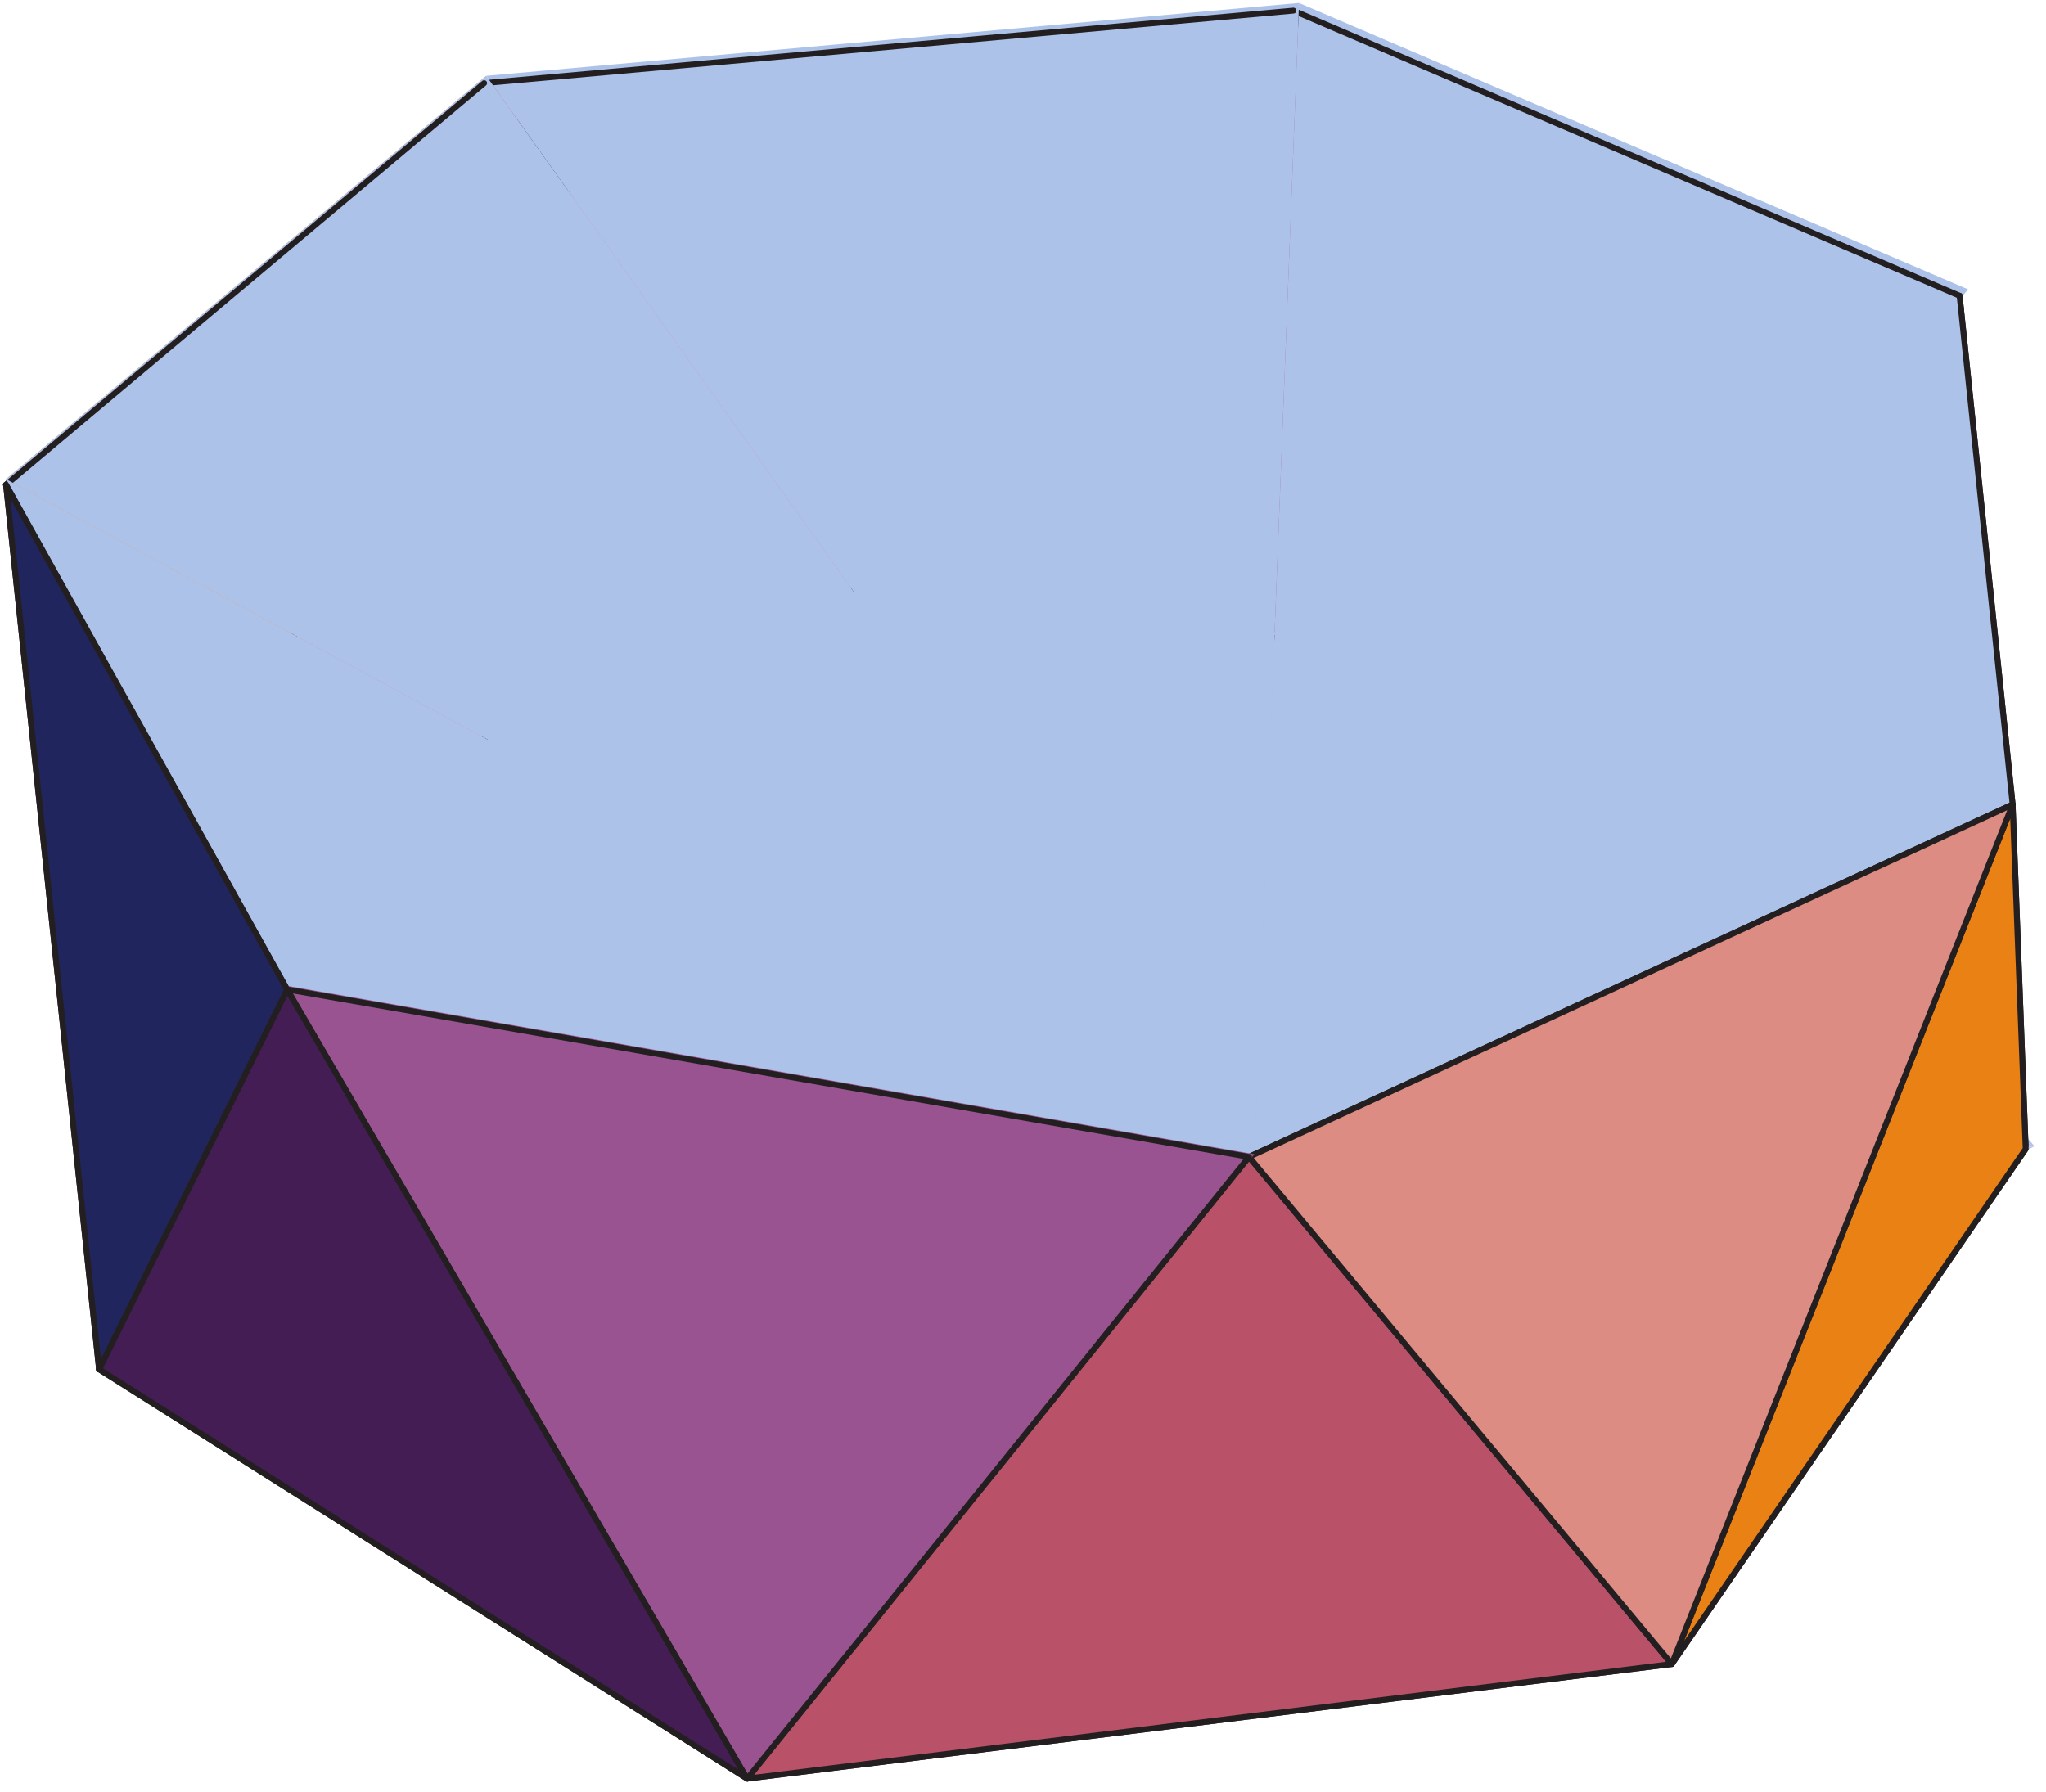 <?xml version="1.0" encoding="UTF-8"?>
<svg xmlns="http://www.w3.org/2000/svg" xmlns:xlink="http://www.w3.org/1999/xlink" width="172.54pt" height="151.13pt" viewBox="0 0 172.54 151.13" version="1.2">
<defs>
<clipPath id="clip1">
  <path d="M 18 48 L 171.816 48 L 171.816 97 L 18 97 Z M 18 48 "/>
</clipPath>
<clipPath id="clip2">
  <path d="M 75 48 L 171.816 48 L 171.816 97 L 75 97 Z M 75 48 "/>
</clipPath>
<clipPath id="clip3">
  <path d="M 74 47 L 171.816 47 L 171.816 97 L 74 97 Z M 74 47 "/>
</clipPath>
<clipPath id="clip4">
  <path d="M 138 24 L 171.816 24 L 171.816 97 L 138 97 Z M 138 24 "/>
</clipPath>
<clipPath id="clip5">
  <path d="M 0.266 40 L 19 40 L 19 116 L 0.266 116 Z M 0.266 40 "/>
</clipPath>
<clipPath id="clip6">
  <path d="M 0.266 40 L 20 40 L 20 116 L 0.266 116 Z M 0.266 40 "/>
</clipPath>
<clipPath id="clip7">
  <path d="M 0.266 6 L 42 6 L 42 71 L 0.266 71 Z M 0.266 6 "/>
</clipPath>
<clipPath id="clip8">
  <path d="M 0.266 6 L 42 6 L 42 72 L 0.266 72 Z M 0.266 6 "/>
</clipPath>
<clipPath id="clip9">
  <path d="M 8 70 L 171.816 70 L 171.816 116 L 8 116 Z M 8 70 "/>
</clipPath>
<clipPath id="clip10">
  <path d="M 0.266 6 L 106 6 L 106 98 L 0.266 98 Z M 0.266 6 "/>
</clipPath>
<clipPath id="clip11">
  <path d="M 0.266 6 L 42 6 L 42 41 L 0.266 41 Z M 0.266 6 "/>
</clipPath>
<clipPath id="clip12">
  <path d="M 165 24 L 171.816 24 L 171.816 97 L 165 97 Z M 165 24 "/>
</clipPath>
<clipPath id="clip13">
  <path d="M 63 96 L 171.816 96 L 171.816 150.266 L 63 150.266 Z M 63 96 "/>
</clipPath>
<clipPath id="clip14">
  <path d="M 8 96 L 171.816 96 L 171.816 150.266 L 8 150.266 Z M 8 96 "/>
</clipPath>
<clipPath id="clip15">
  <path d="M 8 115 L 64 115 L 64 150.266 L 8 150.266 Z M 8 115 "/>
</clipPath>
<clipPath id="clip16">
  <path d="M 141 67 L 171.816 67 L 171.816 141 L 141 141 Z M 141 67 "/>
</clipPath>
<clipPath id="clip17">
  <path d="M 8 83 L 64 83 L 64 150.266 L 8 150.266 Z M 8 83 "/>
</clipPath>
<clipPath id="clip18">
  <path d="M 8 82 L 64 82 L 64 150.266 L 8 150.266 Z M 8 82 "/>
</clipPath>
<clipPath id="clip19">
  <path d="M 0.266 40 L 25 40 L 25 116 L 0.266 116 Z M 0.266 40 "/>
</clipPath>
<clipPath id="clip20">
  <path d="M 0.266 40 L 106 40 L 106 98 L 0.266 98 Z M 0.266 40 "/>
</clipPath>
<clipPath id="clip21">
  <path d="M 0.266 40 L 107 40 L 107 98 L 0.266 98 Z M 0.266 40 "/>
</clipPath>
<clipPath id="clip22">
  <path d="M 63 97 L 142 97 L 142 150.266 L 63 150.266 Z M 63 97 "/>
</clipPath>
<clipPath id="clip23">
  <path d="M 24 83 L 106 83 L 106 150.266 L 24 150.266 Z M 24 83 "/>
</clipPath>
<clipPath id="clip24">
  <path d="M 24 82 L 107 82 L 107 150.266 L 24 150.266 Z M 24 82 "/>
</clipPath>
</defs>
<g id="surface1">
<path style="fill-rule:nonzero;fill:rgb(82.567%,55.359%,57.88%);fill-opacity:1;stroke-width:5;stroke-linecap:round;stroke-linejoin:round;stroke:rgb(13.73%,12.16%,12.549%);stroke-opacity:1;stroke-miterlimit:10;" d="M 409.733 1446.987 L 187.288 799.649 L 752.241 1026.572 Z M 409.733 1446.987 " transform="matrix(0.099,0,0,-0.099,0.265,150.265)"/>
<path style="fill-rule:nonzero;fill:rgb(62.982%,38.062%,61.183%);fill-opacity:1;stroke-width:5;stroke-linecap:round;stroke-linejoin:round;stroke:rgb(13.73%,12.16%,12.549%);stroke-opacity:1;stroke-miterlimit:10;" d="M 1099.109 1508.786 L 752.241 1026.572 L 1393.528 925.368 Z M 1099.109 1508.786 " transform="matrix(0.099,0,0,-0.099,0.265,150.265)"/>
<path style="fill-rule:nonzero;fill:rgb(72.424%,38.49%,51.192%);fill-opacity:1;stroke-width:5;stroke-linecap:round;stroke-linejoin:round;stroke:rgb(13.73%,12.16%,12.549%);stroke-opacity:1;stroke-miterlimit:10;" d="M 1099.109 1508.786 L 409.733 1446.987 L 752.241 1026.572 Z M 1099.109 1508.786 " transform="matrix(0.099,0,0,-0.099,0.265,150.265)"/>
<g clip-path="url(#clip1)" clip-rule="nonzero">
<path style=" stroke:none;fill-rule:nonzero;fill:rgb(68.361%,73.706%,89.868%);fill-opacity:1;" d="M 75.059 48.195 L 18.887 70.758 L 171.562 96.68 "/>
</g>
<path style="fill:none;stroke-width:5;stroke-linecap:round;stroke-linejoin:round;stroke:rgb(13.73%,12.16%,12.549%);stroke-opacity:1;stroke-miterlimit:10;" d="M 752.241 1026.572 L 187.288 799.649 " transform="matrix(0.099,0,0,-0.099,0.265,150.265)"/>
<g clip-path="url(#clip2)" clip-rule="nonzero">
<path style=" stroke:none;fill-rule:nonzero;fill:rgb(68.361%,73.706%,89.868%);fill-opacity:1;" d="M 171.562 96.68 L 138.82 58.258 L 75.059 48.195 "/>
</g>
<g clip-path="url(#clip3)" clip-rule="nonzero">
<path style="fill:none;stroke-width:5;stroke-linecap:round;stroke-linejoin:round;stroke:rgb(13.73%,12.16%,12.549%);stroke-opacity:1;stroke-miterlimit:10;" d="M 1722.835 538.938 L 1393.528 925.368 L 752.241 1026.572 " transform="matrix(0.099,0,0,-0.099,0.265,150.265)"/>
</g>
<g clip-path="url(#clip4)" clip-rule="nonzero">
<path style="fill-rule:nonzero;fill:rgb(28.09%,19.299%,58.679%);fill-opacity:1;stroke-width:5;stroke-linecap:round;stroke-linejoin:round;stroke:rgb(13.73%,12.16%,12.549%);stroke-opacity:1;stroke-miterlimit:10;" d="M 1666.536 1265.833 L 1393.528 925.368 L 1722.835 538.938 Z M 1666.536 1265.833 " transform="matrix(0.099,0,0,-0.099,0.265,150.265)"/>
</g>
<path style="fill-rule:nonzero;fill:rgb(44.054%,19.888%,50.615%);fill-opacity:1;stroke-width:5;stroke-linecap:round;stroke-linejoin:round;stroke:rgb(13.73%,12.16%,12.549%);stroke-opacity:1;stroke-miterlimit:10;" d="M 1666.536 1265.833 L 1099.109 1508.786 L 1393.528 925.368 Z M 1666.536 1265.833 " transform="matrix(0.099,0,0,-0.099,0.265,150.265)"/>
<g clip-path="url(#clip5)" clip-rule="nonzero">
<path style=" stroke:none;fill-rule:nonzero;fill:rgb(98.198%,83.679%,39.832%);fill-opacity:1;" d="M 0.512 40.41 L 8.391 115.336 L 18.887 70.758 Z M 0.512 40.41 "/>
</g>
<g clip-path="url(#clip6)" clip-rule="nonzero">
<path style="fill:none;stroke-width:5;stroke-linecap:round;stroke-linejoin:round;stroke:rgb(13.73%,12.16%,12.549%);stroke-opacity:1;stroke-miterlimit:10;" d="M 2.48 1104.872 L 81.723 351.301 L 187.288 799.649 Z M 2.48 1104.872 " transform="matrix(0.099,0,0,-0.099,0.265,150.265)"/>
</g>
<g clip-path="url(#clip7)" clip-rule="nonzero">
<path style=" stroke:none;fill-rule:nonzero;fill:rgb(94.589%,59.387%,36.42%);fill-opacity:1;" d="M 41.004 6.395 L 0.512 40.41 L 18.887 70.758 Z M 41.004 6.395 "/>
</g>
<g clip-path="url(#clip8)" clip-rule="nonzero">
<path style="fill:none;stroke-width:5;stroke-linecap:round;stroke-linejoin:round;stroke:rgb(13.73%,12.16%,12.549%);stroke-opacity:1;stroke-miterlimit:10;" d="M 409.733 1446.987 L 2.48 1104.872 L 187.288 799.649 Z M 409.733 1446.987 " transform="matrix(0.099,0,0,-0.099,0.265,150.265)"/>
</g>
<g clip-path="url(#clip9)" clip-rule="nonzero">
<path style=" stroke:none;fill-rule:nonzero;fill:rgb(68.361%,73.706%,89.868%);fill-opacity:1;" d="M 18.887 70.758 L 8.391 115.336 L 171.562 96.68 "/>
</g>
<path style="fill:none;stroke-width:5;stroke-linecap:round;stroke-linejoin:round;stroke:rgb(13.73%,12.16%,12.549%);stroke-opacity:1;stroke-miterlimit:10;" d="M 187.288 799.649 L 81.723 351.301 " transform="matrix(0.099,0,0,-0.099,0.265,150.265)"/>
<path style=" stroke:none;fill-rule:nonzero;fill:rgb(67.216%,76.041%,91.135%);fill-opacity:1;" d="M 109.547 0.25 L 165.965 24.406 L 105.781 97.352 "/>
<path style="fill:none;stroke-width:5;stroke-linecap:round;stroke-linejoin:round;stroke:rgb(13.73%,12.16%,12.549%);stroke-opacity:1;stroke-miterlimit:10;" d="M 1099.109 1508.786 L 1666.536 1265.833 " transform="matrix(0.099,0,0,-0.099,0.265,150.265)"/>
<path style=" stroke:none;fill-rule:nonzero;fill:rgb(67.216%,76.041%,91.135%);fill-opacity:1;" d="M 41.004 6.395 L 109.547 0.25 L 105.781 97.352 "/>
<path style="fill:none;stroke-width:5;stroke-linecap:round;stroke-linejoin:round;stroke:rgb(13.73%,12.16%,12.549%);stroke-opacity:1;stroke-miterlimit:10;" d="M 409.733 1446.987 L 1099.109 1508.786 " transform="matrix(0.099,0,0,-0.099,0.265,150.265)"/>
<g clip-path="url(#clip10)" clip-rule="nonzero">
<path style=" stroke:none;fill-rule:nonzero;fill:rgb(67.216%,76.041%,91.135%);fill-opacity:1;" d="M 0.512 40.41 L 41.004 6.395 L 105.781 97.352 "/>
</g>
<g clip-path="url(#clip11)" clip-rule="nonzero">
<path style="fill:none;stroke-width:5;stroke-linecap:round;stroke-linejoin:round;stroke:rgb(13.73%,12.16%,12.549%);stroke-opacity:1;stroke-miterlimit:10;" d="M 2.48 1104.872 L 409.733 1446.987 " transform="matrix(0.099,0,0,-0.099,0.265,150.265)"/>
</g>
<g clip-path="url(#clip12)" clip-rule="nonzero">
<path style="fill-rule:nonzero;fill:rgb(6.302%,5.762%,5.057%);fill-opacity:1;stroke-width:5;stroke-linecap:round;stroke-linejoin:round;stroke:rgb(13.73%,12.16%,12.549%);stroke-opacity:1;stroke-miterlimit:10;" d="M 1711.717 832.454 L 1666.536 1265.833 L 1722.835 538.938 Z M 1711.717 832.454 " transform="matrix(0.099,0,0,-0.099,0.265,150.265)"/>
</g>
<g clip-path="url(#clip13)" clip-rule="nonzero">
<path style="fill-rule:nonzero;fill:rgb(68.361%,73.706%,89.868%);fill-opacity:1;stroke-width:5;stroke-linecap:round;stroke-linejoin:round;stroke:rgb(13.73%,12.16%,12.549%);stroke-opacity:1;stroke-miterlimit:10;" d="M 633.789 2.508 L 1421.383 100.137 L 1722.835 538.938 " transform="matrix(0.099,0,0,-0.099,0.265,150.265)"/>
</g>
<g clip-path="url(#clip14)" clip-rule="nonzero">
<path style=" stroke:none;fill-rule:nonzero;fill:rgb(68.361%,73.706%,89.868%);fill-opacity:1;" d="M 8.391 115.336 L 63.281 150.016 L 171.562 96.68 "/>
</g>
<g clip-path="url(#clip15)" clip-rule="nonzero">
<path style="fill:none;stroke-width:5;stroke-linecap:round;stroke-linejoin:round;stroke:rgb(13.73%,12.16%,12.549%);stroke-opacity:1;stroke-miterlimit:10;" d="M 81.723 351.301 L 633.789 2.508 " transform="matrix(0.099,0,0,-0.099,0.265,150.265)"/>
</g>
<g clip-path="url(#clip16)" clip-rule="nonzero">
<path style="fill-rule:nonzero;fill:rgb(91.301%,50.612%,8.498%);fill-opacity:1;stroke-width:5;stroke-linecap:round;stroke-linejoin:round;stroke:rgb(13.73%,12.16%,12.549%);stroke-opacity:1;stroke-miterlimit:10;" d="M 1711.717 832.454 L 1722.835 538.938 L 1421.383 100.137 Z M 1711.717 832.454 " transform="matrix(0.099,0,0,-0.099,0.265,150.265)"/>
</g>
<path style="fill-rule:nonzero;fill:rgb(67.216%,76.041%,91.135%);fill-opacity:1;stroke-width:5;stroke-linecap:round;stroke-linejoin:round;stroke:rgb(13.73%,12.16%,12.549%);stroke-opacity:1;stroke-miterlimit:10;" d="M 1666.536 1265.833 L 1711.717 832.454 L 1061.236 532.18 " transform="matrix(0.099,0,0,-0.099,0.265,150.265)"/>
<g clip-path="url(#clip17)" clip-rule="nonzero">
<path style=" stroke:none;fill-rule:nonzero;fill:rgb(26.443%,11.342%,32.8%);fill-opacity:1;" d="M 24.324 83.168 L 63.281 150.016 L 8.391 115.336 Z M 24.324 83.168 "/>
</g>
<g clip-path="url(#clip18)" clip-rule="nonzero">
<path style="fill:none;stroke-width:5;stroke-linecap:round;stroke-linejoin:round;stroke:rgb(13.73%,12.16%,12.549%);stroke-opacity:1;stroke-miterlimit:10;" d="M 241.976 674.833 L 633.789 2.508 L 81.723 351.301 Z M 241.976 674.833 " transform="matrix(0.099,0,0,-0.099,0.265,150.265)"/>
</g>
<g clip-path="url(#clip19)" clip-rule="nonzero">
<path style="fill-rule:nonzero;fill:rgb(13.176%,14.629%,36.742%);fill-opacity:1;stroke-width:5;stroke-linecap:round;stroke-linejoin:round;stroke:rgb(13.73%,12.16%,12.549%);stroke-opacity:1;stroke-miterlimit:10;" d="M 2.48 1104.872 L 241.976 674.833 L 81.723 351.301 Z M 2.48 1104.872 " transform="matrix(0.099,0,0,-0.099,0.265,150.265)"/>
</g>
<g clip-path="url(#clip20)" clip-rule="nonzero">
<path style=" stroke:none;fill-rule:nonzero;fill:rgb(67.216%,76.041%,91.135%);fill-opacity:1;" d="M 105.781 97.352 L 24.324 83.168 L 0.512 40.41 "/>
</g>
<g clip-path="url(#clip21)" clip-rule="nonzero">
<path style="fill:none;stroke-width:5;stroke-linecap:round;stroke-linejoin:round;stroke:rgb(13.73%,12.16%,12.549%);stroke-opacity:1;stroke-miterlimit:10;" d="M 1061.236 532.18 L 241.976 674.833 L 2.48 1104.872 " transform="matrix(0.099,0,0,-0.099,0.265,150.265)"/>
</g>
<g clip-path="url(#clip22)" clip-rule="nonzero">
<path style="fill-rule:nonzero;fill:rgb(72.298%,32.199%,41.287%);fill-opacity:1;stroke-width:5;stroke-linecap:round;stroke-linejoin:round;stroke:rgb(13.73%,12.16%,12.549%);stroke-opacity:1;stroke-miterlimit:10;" d="M 1061.236 532.18 L 1421.383 100.137 L 633.789 2.508 Z M 1061.236 532.18 " transform="matrix(0.099,0,0,-0.099,0.265,150.265)"/>
</g>
<path style="fill-rule:nonzero;fill:rgb(86.028%,54.89%,51.006%);fill-opacity:1;stroke-width:5;stroke-linecap:round;stroke-linejoin:round;stroke:rgb(13.73%,12.16%,12.549%);stroke-opacity:1;stroke-miterlimit:10;" d="M 1061.236 532.18 L 1711.717 832.454 L 1421.383 100.137 Z M 1061.236 532.18 " transform="matrix(0.099,0,0,-0.099,0.265,150.265)"/>
<g clip-path="url(#clip23)" clip-rule="nonzero">
<path style=" stroke:none;fill-rule:nonzero;fill:rgb(60.208%,32.545%,56.868%);fill-opacity:1;" d="M 24.324 83.168 L 105.781 97.352 L 63.281 150.016 Z M 24.324 83.168 "/>
</g>
<g clip-path="url(#clip24)" clip-rule="nonzero">
<path style="fill:none;stroke-width:5;stroke-linecap:round;stroke-linejoin:round;stroke:rgb(13.73%,12.16%,12.549%);stroke-opacity:1;stroke-miterlimit:10;" d="M 241.976 674.833 L 1061.236 532.18 L 633.789 2.508 Z M 241.976 674.833 " transform="matrix(0.099,0,0,-0.099,0.265,150.265)"/>
</g>
</g>
</svg>
